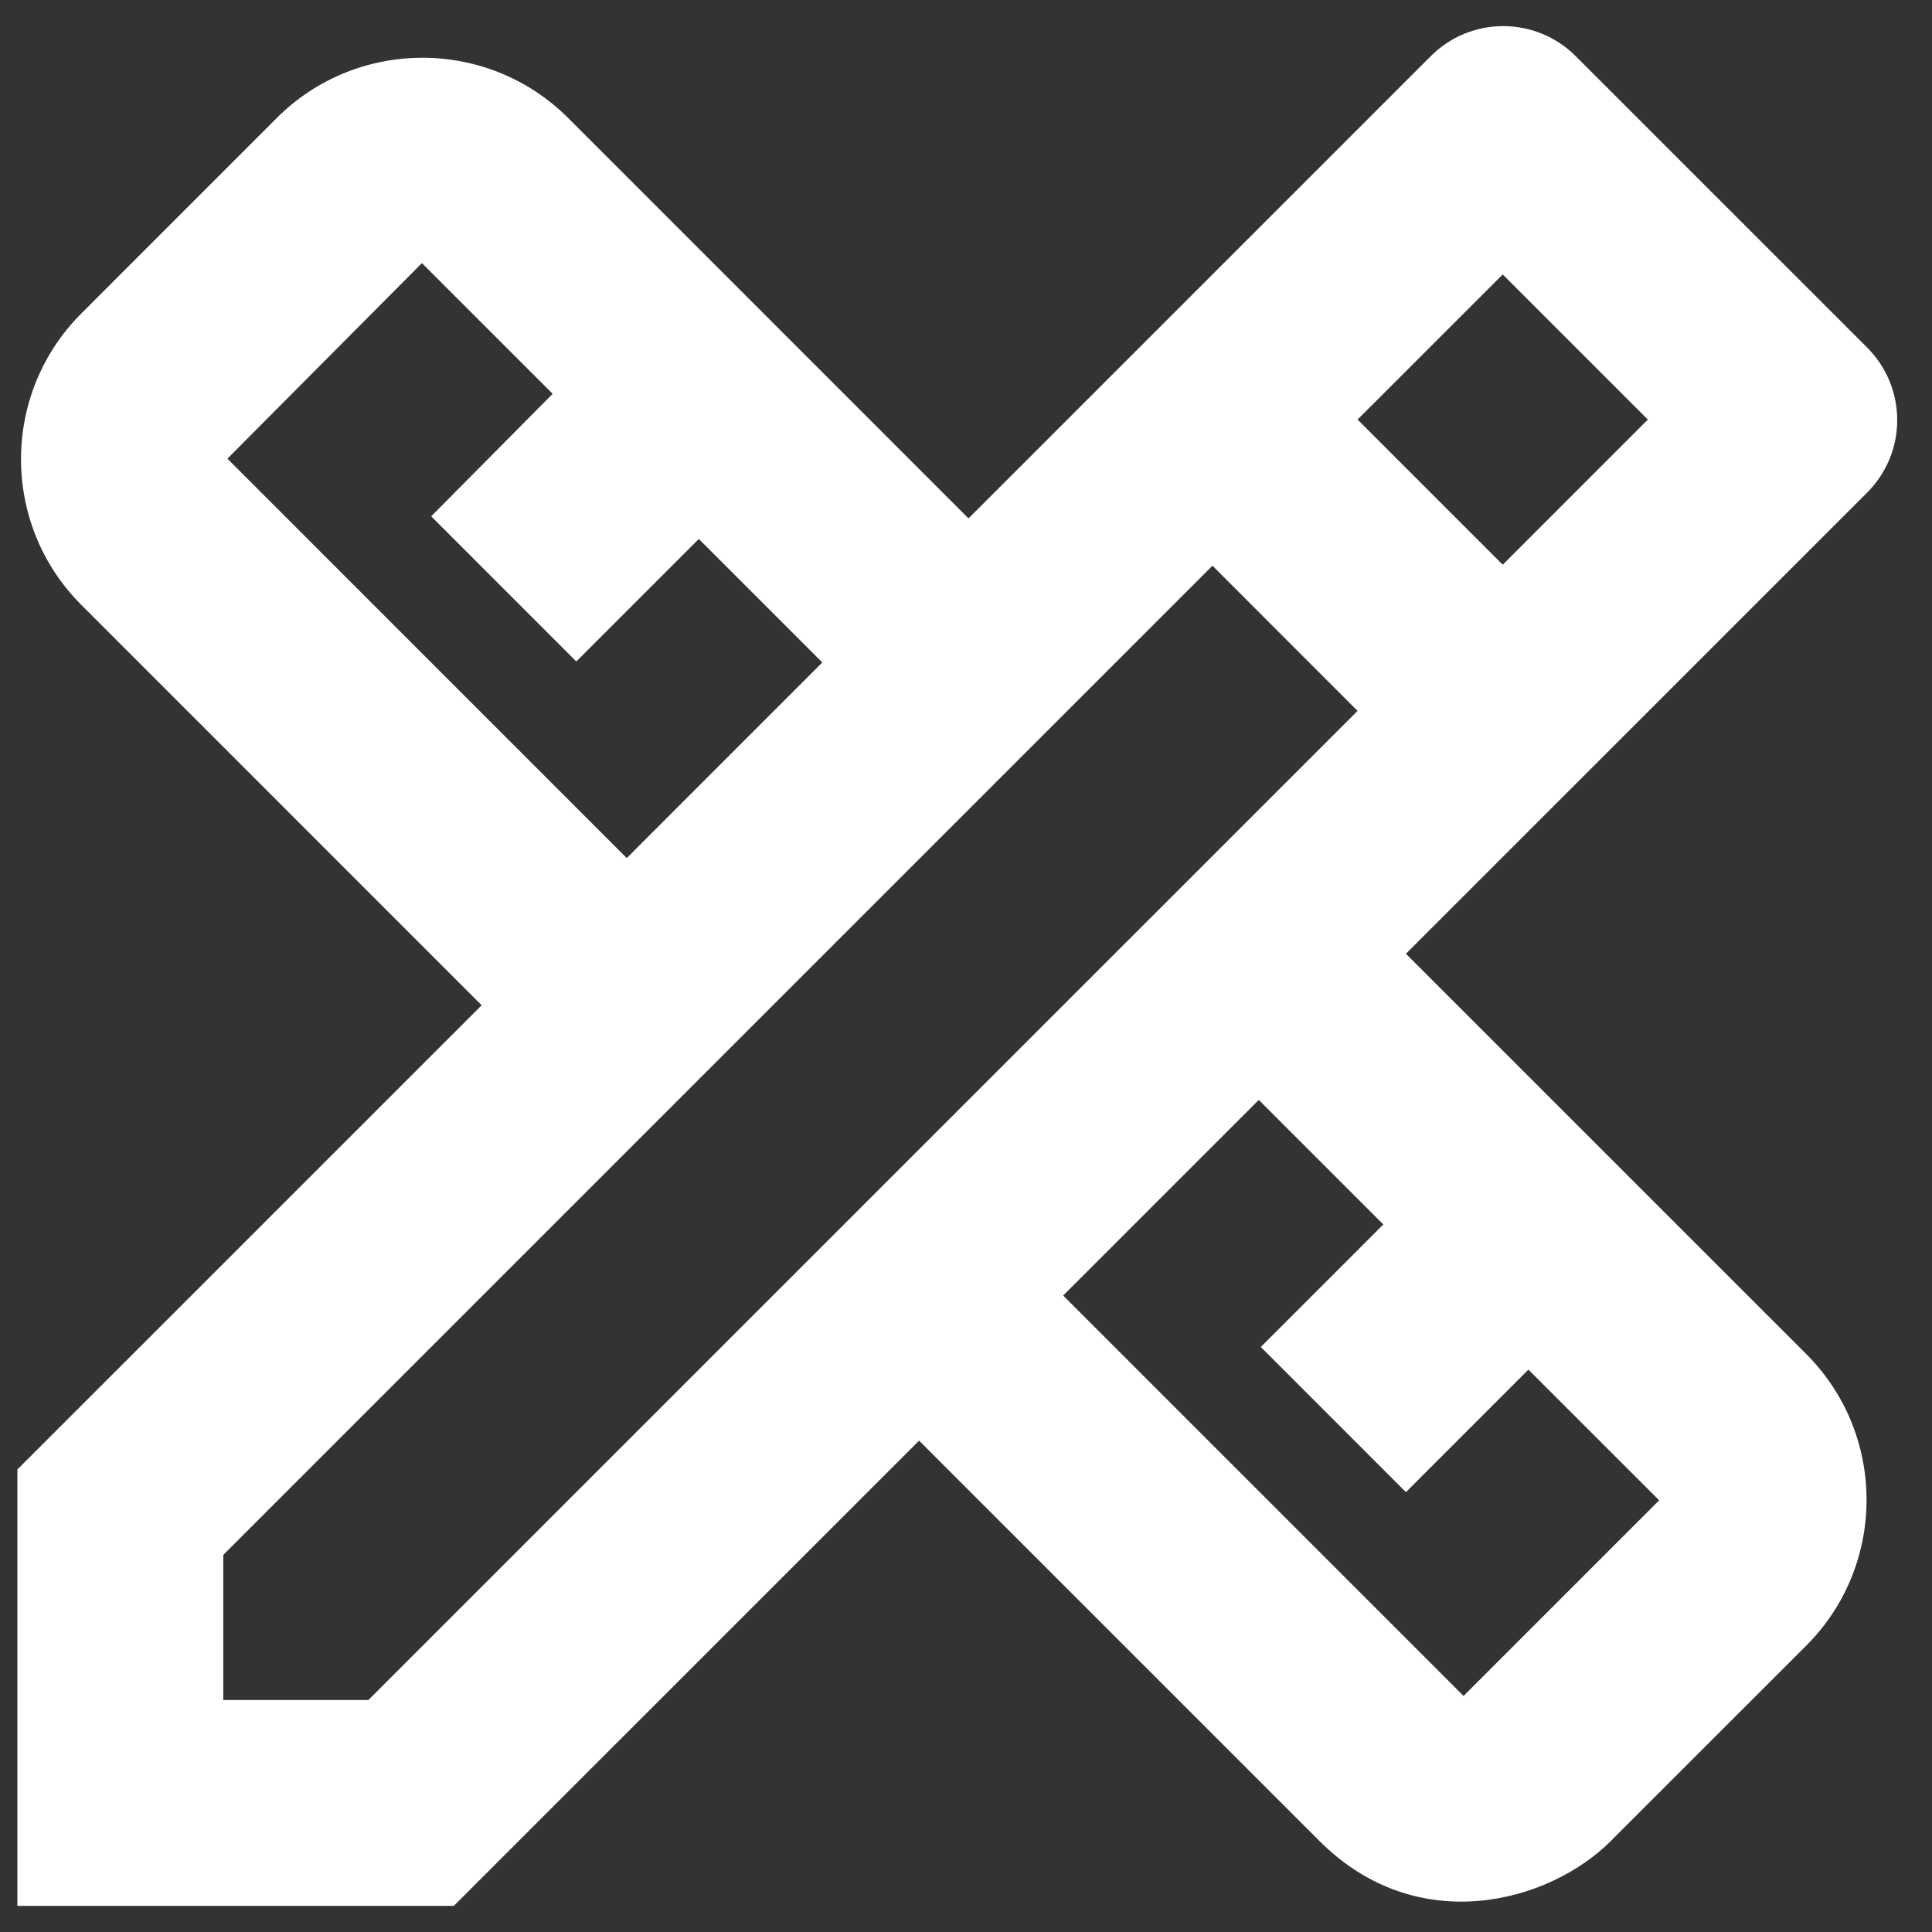 <svg width="37" height="37" viewBox="0 0 37 37" fill="none" xmlns="http://www.w3.org/2000/svg">
<rect x="0" y="0" width="37" height="37" fill="#333333" stroke="none"/>
<path d="M35.757 9.435C36.526 8.666 36.526 7.424 35.757 6.655L30.178 1.077C29.409 0.308 28.167 0.308 27.399 1.077L18.548 9.928L10.88 2.259C9.342 0.722 6.838 0.722 5.301 2.259L1.556 6.005C0.018 7.542 0.018 10.046 1.556 11.583L9.224 19.252L0.333 28.142V36.5H8.691L17.602 27.59L25.27 35.258C27.142 37.131 29.666 36.441 30.848 35.258L34.594 31.513C36.131 29.975 36.131 27.472 34.594 25.934L26.925 18.266L35.757 9.435ZM4.355 8.784L8.08 5.039L10.584 7.542L8.258 9.888L11.037 12.668L13.383 10.322L15.748 12.687L12.003 16.433L4.355 8.784ZM26.492 23.45L24.146 25.796L26.925 28.576L29.271 26.23L31.775 28.733L28.029 32.479L20.361 24.811L24.107 21.065L26.492 23.45ZM7.055 32.557H4.276V29.778L23.22 10.834L25.782 13.397L25.999 13.614L7.055 32.557ZM25.999 8.035L28.779 5.256L31.558 8.035L28.779 10.815L25.999 8.035Z" fill="white"/>
</svg>
